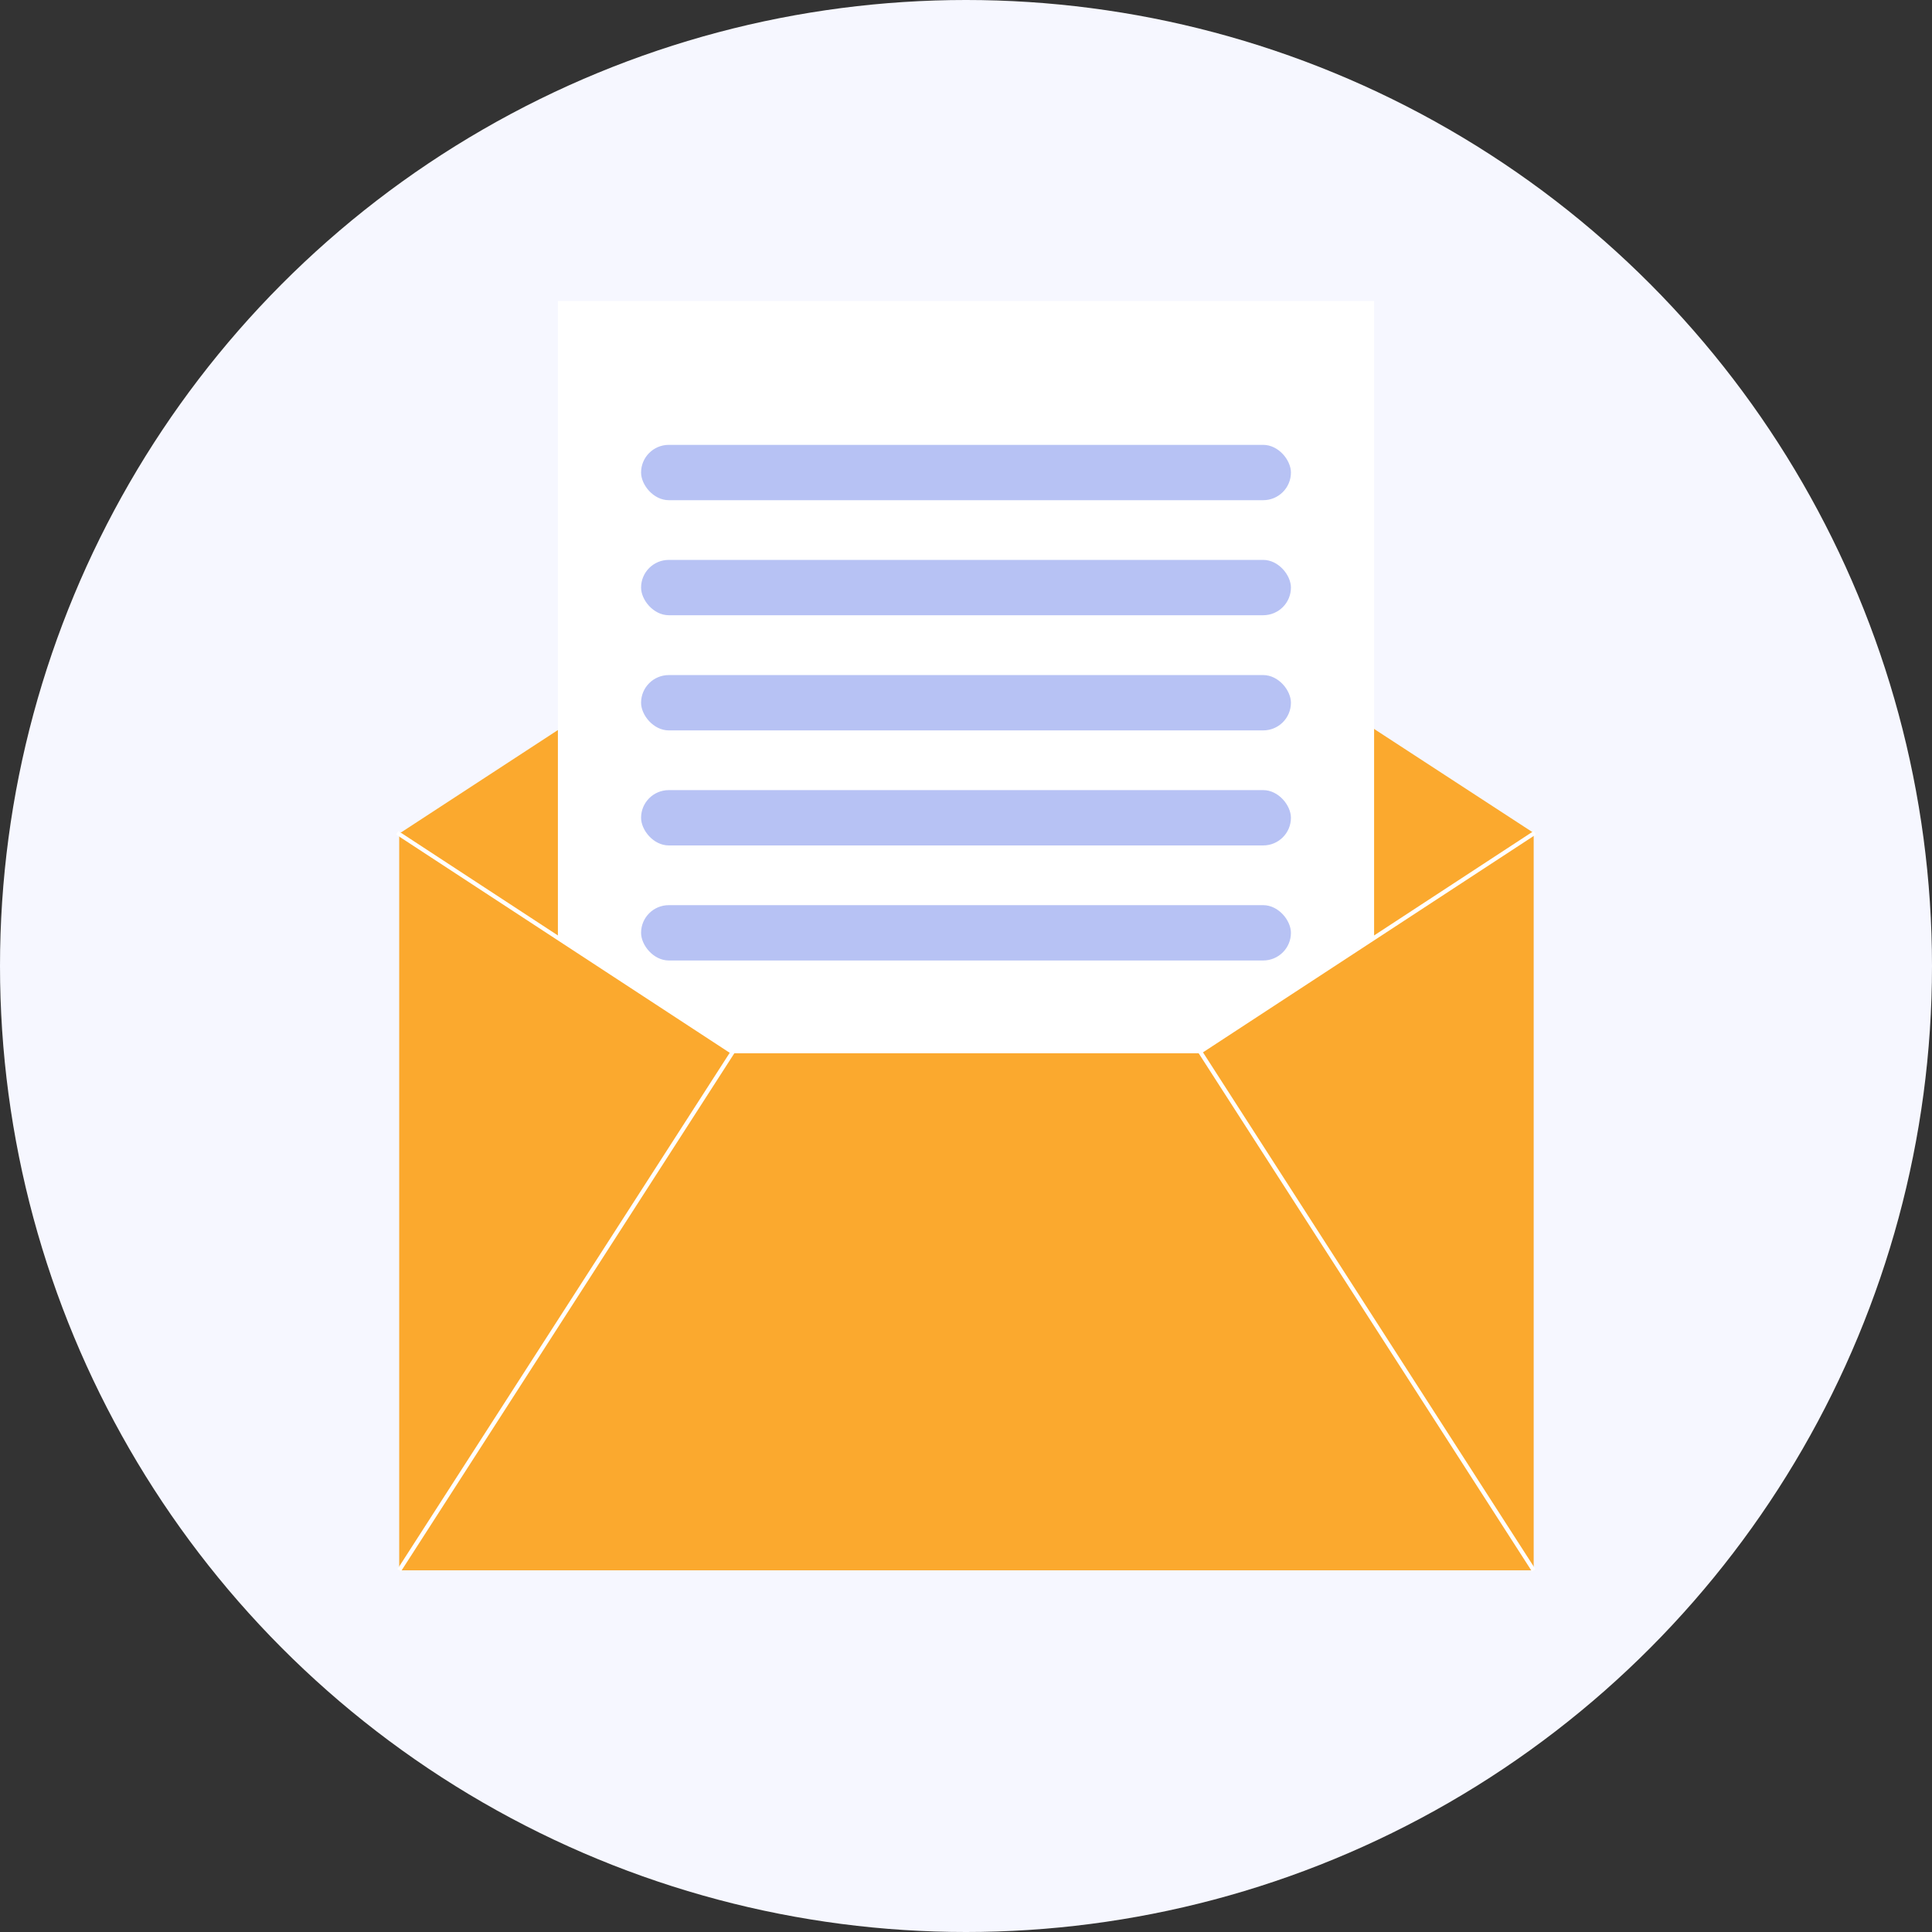 <svg xmlns="http://www.w3.org/2000/svg" width="154" height="154" viewBox="0 0 154 154">
  <rect x="0" y="0" width="154" height="154" fill="#333333" stroke="none"/>
  <g id="圖層_1" data-name="圖層 1">
    <g>
      <circle cx="77" cy="77" r="77" fill="#f6f7ff"/>
      <g>
        <rect x="31.82" y="66.34" width="90.43" height="58.83" fill="#fba92e"/>
        <polyline points="31.82 125.17 58.49 83.72 95.59 83.72 122.25 125.17" fill="none" stroke="#fff" stroke-miterlimit="10" stroke-width="0.33"/>
        <path d="M122.26,66.4,79.37,38.45a4.28,4.28,0,0,0-4.66,0l-42.89,28" fill="#fba92e"/>
        <polyline points="31.66 66.38 58.27 83.79 95.73 83.79 122.34 66.38" fill="none" stroke="#fff" stroke-miterlimit="10" stroke-width="0.33"/>
        <polygon points="95.73 83.79 109.53 74.76 109.53 23.99 44.47 23.99 44.47 74.76 58.27 83.79 95.73 83.79" fill="#fff"/>
        <rect x="51.1" y="35.46" width="51.8" height="4.41" rx="2.21" fill="#b7c2f4"/>
        <rect x="51.1" y="44.63" width="51.8" height="4.41" rx="2.21" fill="#b7c2f4"/>
        <rect x="51.1" y="53.81" width="51.8" height="4.41" rx="2.21" fill="#b7c2f4"/>
        <rect x="51.1" y="62.98" width="51.8" height="4.41" rx="2.21" fill="#b7c2f4"/>
        <rect x="51.1" y="72.15" width="51.8" height="4.41" rx="2.21" fill="#b7c2f4"/>
      </g>
    </g>
  </g>
</svg>
